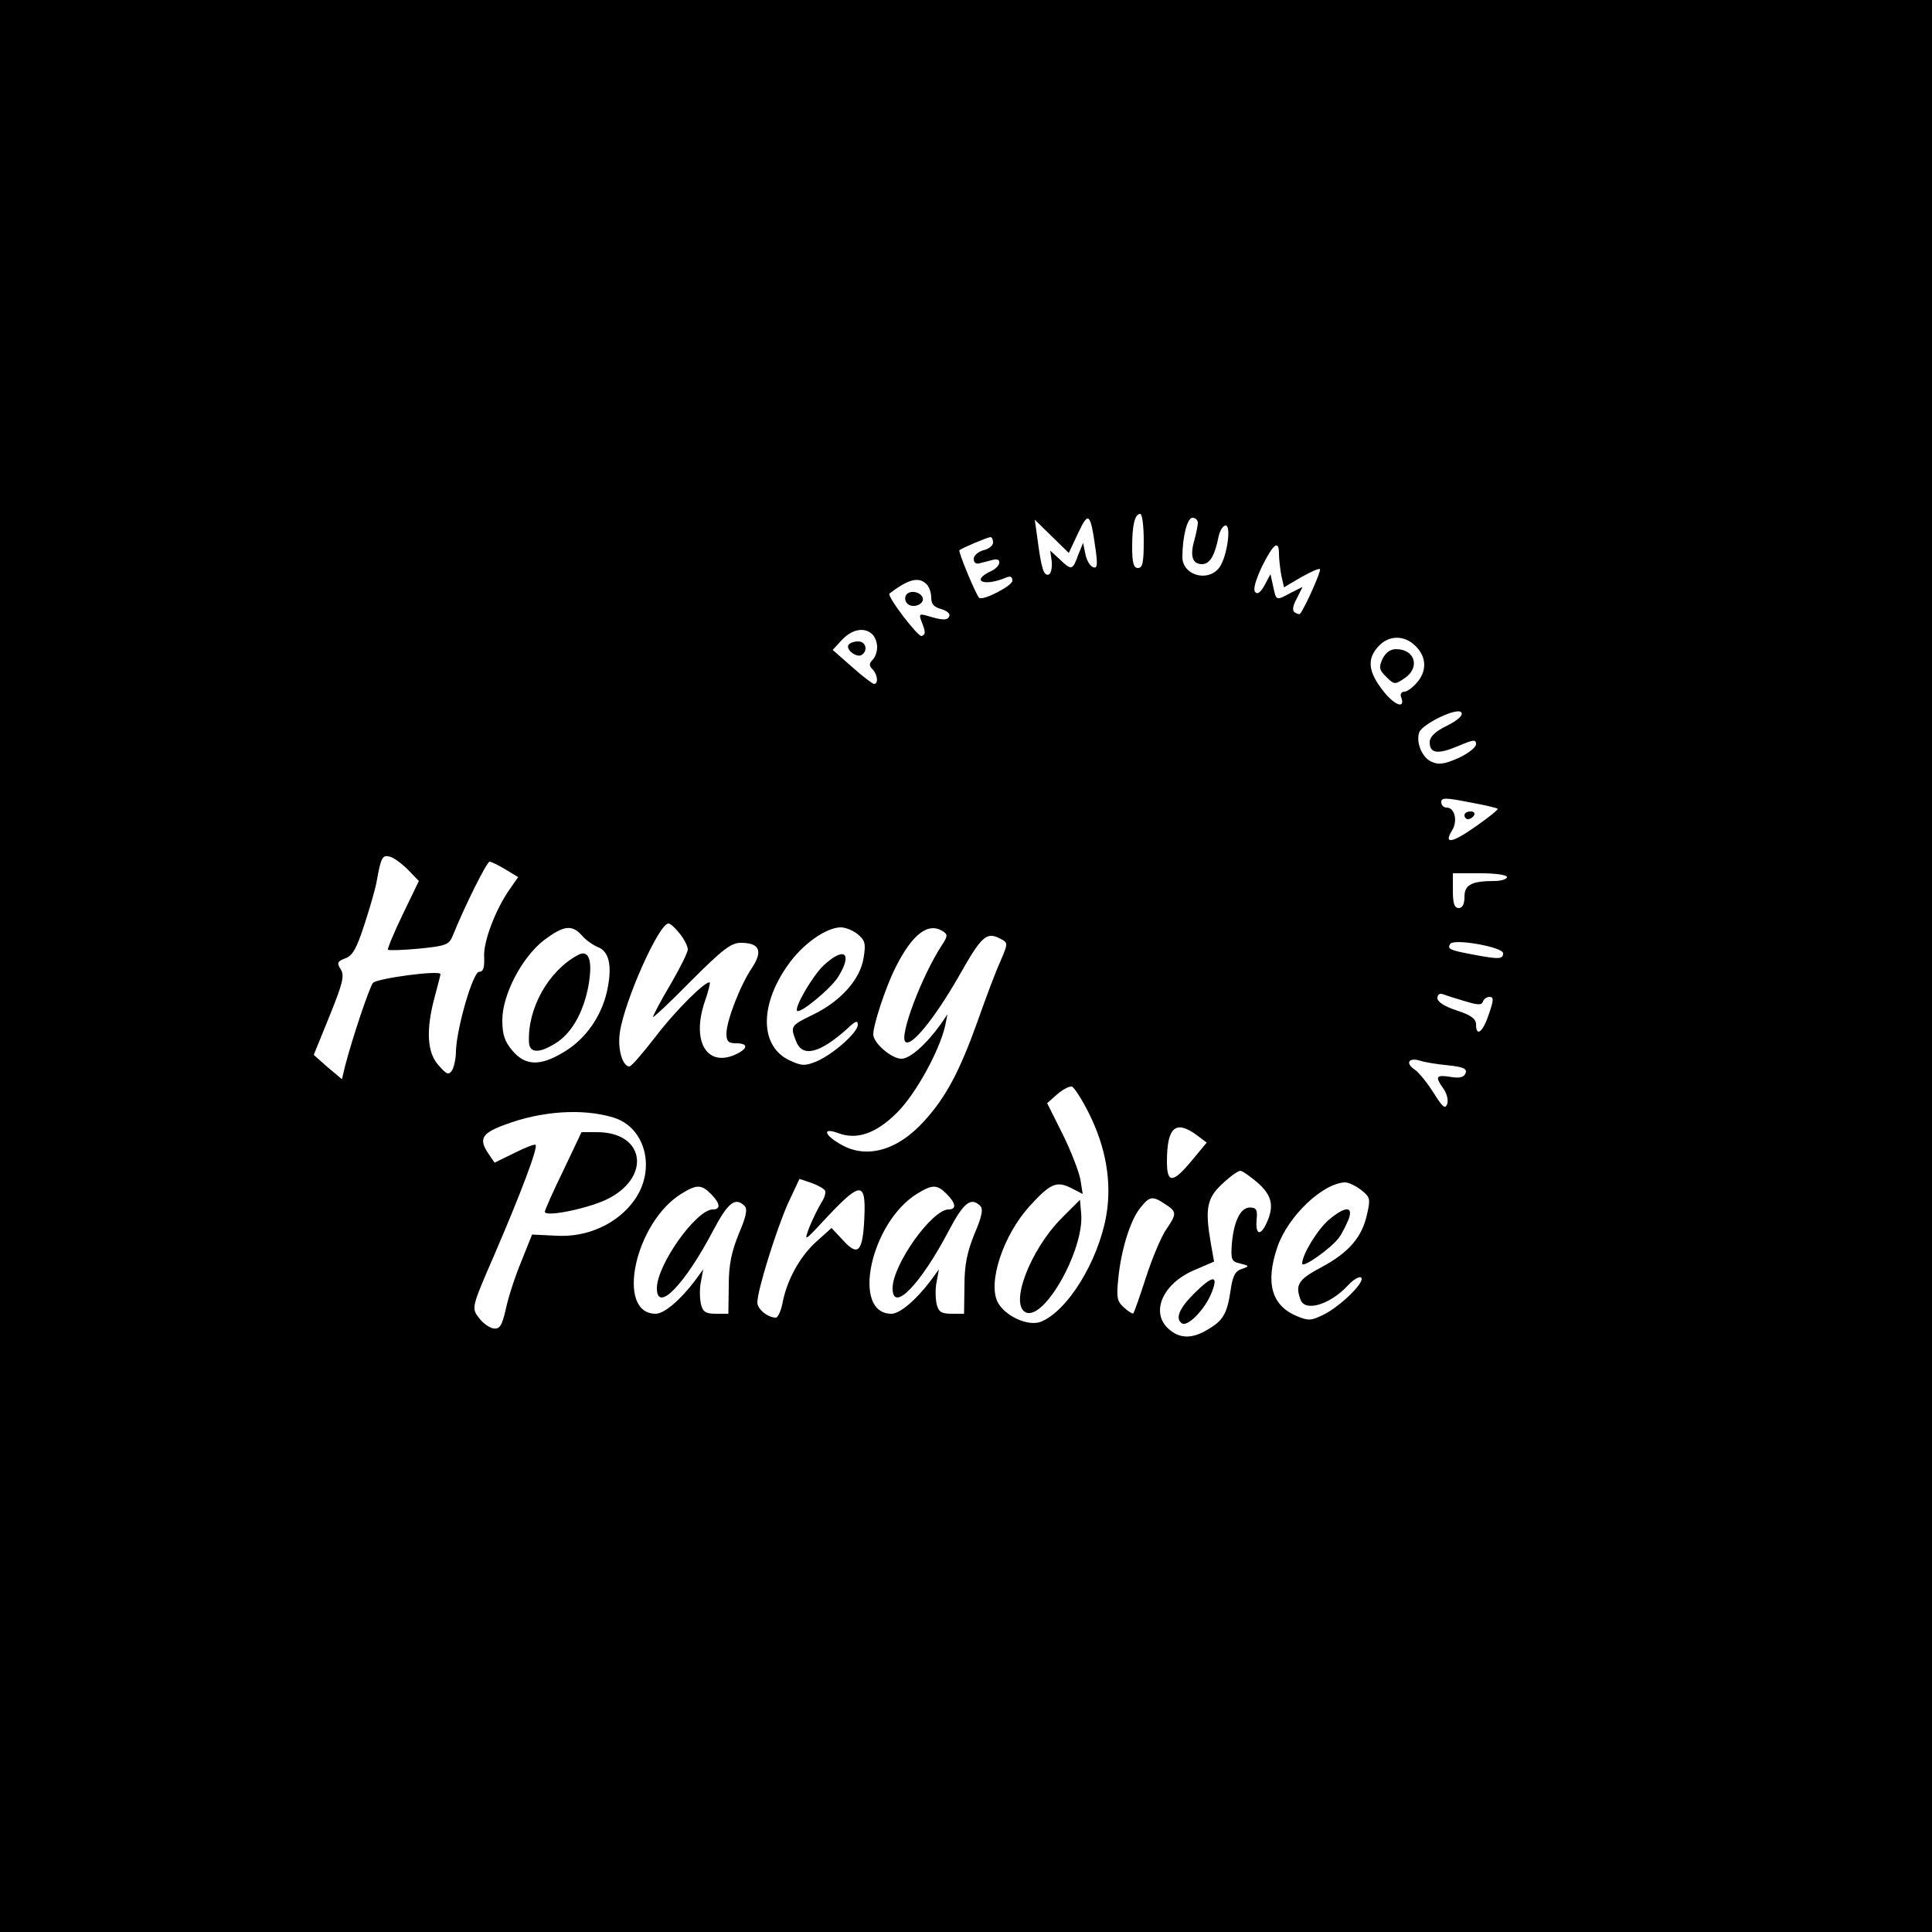 <?xml version="1.0" standalone="no"?>
<!DOCTYPE svg PUBLIC "-//W3C//DTD SVG 20010904//EN"
 "http://www.w3.org/TR/2001/REC-SVG-20010904/DTD/svg10.dtd">
<svg version="1.0" xmlns="http://www.w3.org/2000/svg"
 width="500pt" height="500pt" viewBox="0 0 500 500"
 preserveAspectRatio="xMidYMid meet">

<g transform="translate(0,500) scale(0.1,-0.1)"
fill="#000000" stroke="none">
<path d="M0 2500 l0 -2500 2500 0 2500 0 0 2500 0 2500 -2500 0 -2500 0 0
-2500z m2835 1081 c6 -43 5 -53 -6 -49 -8 3 -17 18 -20 34 l-6 29 -13 -32
c-14 -39 -17 -40 -48 -10 l-24 22 4 -29 c1 -16 -2 -31 -8 -33 -13 -4 -19 16
-29 92 l-7 50 44 -43 44 -43 24 51 c27 58 32 53 45 -39z m125 19 c0 -56 -3
-70 -15 -70 -11 0 -15 13 -15 54 0 58 7 86 21 86 5 0 9 -31 9 -70z m140 47 c0
-6 -4 -27 -9 -45 -12 -41 -5 -62 20 -62 20 0 33 22 43 73 4 15 11 27 18 27 16
0 2 -90 -19 -112 -31 -35 -93 -15 -93 30 0 54 13 102 26 102 8 0 14 -6 14 -13z
m-530 -51 c0 -8 -11 -17 -25 -20 -14 -4 -25 -14 -25 -22 0 -11 6 -15 18 -11 9
2 23 6 31 8 25 7 22 -17 -4 -29 -54 -25 -19 -41 38 -17 12 5 17 3 17 -8 0 -13
-77 -53 -86 -44 -8 7 -55 120 -51 123 5 5 71 33 80 34 4 0 7 -6 7 -14z m740
-30 c0 -13 3 -38 6 -55 l7 -31 44 26 c25 14 47 24 49 21 4 -4 -40 -103 -52
-116 -1 -1 -7 0 -13 4 -7 4 -6 16 5 36 l15 30 -30 -15 c-39 -21 -38 -21 -46
16 l-7 32 -15 -28 c-10 -18 -18 -25 -24 -19 -7 7 0 30 17 67 30 60 44 70 44
32z m-912 -78 c7 -7 12 -22 12 -35 0 -16 7 -24 25 -29 14 -4 24 -11 22 -18 -4
-12 -17 -12 -56 0 -21 6 -23 5 -17 -12 12 -30 12 -36 1 -40 -9 -3 -91 104 -83
110 50 38 76 44 96 24z m-140 -130 c7 -7 12 -21 12 -33 0 -12 -5 -26 -12 -33
-9 -9 -9 -15 0 -24 13 -13 16 -38 4 -38 -4 0 -30 20 -57 44 l-50 44 24 26 c26
28 59 34 79 14z m1400 -25 c32 -27 37 -64 12 -96 -12 -15 -28 -27 -35 -27 -8
0 -12 -6 -9 -14 12 -31 -15 -23 -44 13 -42 52 -46 87 -12 121 25 25 61 26 88
3z m87 -211 c-31 -15 -45 -29 -45 -43 0 -29 21 -32 73 -10 40 17 47 18 47 5 0
-8 -20 -24 -46 -36 -37 -16 -51 -18 -70 -9 -24 11 -40 50 -31 76 9 22 100 66
109 51 5 -7 -9 -20 -37 -34z m131 -215 c2 -2 -24 -23 -57 -46 -61 -43 -84 -47
-61 -10 15 24 7 59 -14 59 -8 0 -14 6 -14 14 0 12 11 12 71 0 40 -7 73 -15 75
-17z m-2820 -158 l28 -29 -42 -87 c-23 -48 -40 -89 -38 -91 3 -2 39 -1 81 3
70 7 77 10 87 34 30 75 88 191 95 191 4 0 23 -9 41 -20 l33 -20 -21 -30 c-37
-52 -70 -138 -67 -177 1 -27 -2 -38 -13 -38 -16 0 -58 -145 -60 -205 0 -19 -5
-42 -10 -50 -9 -13 -14 -11 -35 13 -30 33 -33 92 -10 177 8 30 15 57 15 59 0
11 -166 -11 -175 -23 -10 -14 -53 -142 -72 -215 l-8 -34 -37 31 -36 32 41 101
c34 84 39 104 29 120 -11 17 -9 21 12 29 19 7 29 26 49 87 14 43 29 94 32 113
11 62 15 68 34 63 11 -3 31 -18 47 -34z m2844 -19 c0 -5 -15 -10 -32 -10 -60
0 -78 -10 -78 -41 0 -19 -5 -29 -15 -29 -11 0 -15 12 -15 45 l0 45 70 0 c40 0
70 -4 70 -10z m-2141 -146 c12 -15 21 -33 21 -41 0 -8 -20 -48 -45 -91 -25
-42 -45 -80 -45 -84 0 -3 44 38 98 93 82 82 104 99 129 99 49 0 58 -21 29 -65
-30 -44 -66 -137 -66 -170 0 -20 5 -25 25 -25 34 0 31 -15 -6 -31 -72 -29
-109 39 -75 139 9 25 14 47 13 49 -8 8 -90 -73 -142 -142 -32 -41 -61 -75 -66
-75 -18 0 -31 45 -25 87 11 80 101 283 126 283 5 0 18 -12 29 -26z m-253 -5
c10 -12 29 -25 41 -30 30 -11 38 -50 24 -114 -15 -67 -57 -126 -114 -159 -60
-36 -98 -34 -131 5 -20 24 -26 41 -26 79 0 66 51 163 108 207 51 38 72 41 98
12z m714 3 c19 -16 21 -24 15 -61 -9 -56 -59 -112 -131 -147 -58 -28 -59 -30
-44 -68 16 -44 62 -32 133 32 21 20 27 22 27 10 0 -20 -63 -76 -107 -95 -30
-12 -38 -12 -70 3 -76 36 -78 141 -5 245 38 55 100 99 138 99 12 0 32 -8 44
-18z m220 8 c13 -8 13 -13 -3 -37 -52 -80 -110 -234 -94 -249 15 -15 76 61
137 167 61 108 73 119 110 99 19 -10 19 -11 -1 -58 -12 -26 -38 -95 -59 -155
-47 -131 -82 -196 -137 -257 -71 -79 -153 -101 -220 -60 -41 24 -44 42 -5 28
49 -19 99 -2 154 53 48 48 109 159 124 224 l6 30 -17 -25 c-38 -53 -80 -90
-102 -90 -26 0 -73 41 -73 63 0 25 32 122 57 172 44 88 85 119 123 95z m1450
-57 c0 -16 -11 -16 -80 -3 -58 11 -65 14 -57 27 9 15 137 -8 137 -24z m-99
-124 c33 -10 43 -11 47 -1 2 7 10 12 17 12 11 0 11 -8 -2 -45 -15 -46 -33 -60
-33 -26 0 14 -13 24 -50 36 -31 10 -50 22 -50 32 0 9 6 13 14 10 8 -3 33 -11
57 -18z m-44 -166 c40 -4 50 -9 46 -20 -4 -11 -15 -14 -39 -10 -38 6 -41 1
-18 -31 9 -13 13 -31 9 -40 -5 -13 -12 -7 -35 30 -16 25 -38 53 -49 60 -25 17
-15 32 14 23 11 -4 43 -9 72 -12z m-929 -124 c44 -88 60 -178 45 -265 -21
-119 -101 -248 -170 -275 -33 -12 -92 15 -111 51 -26 51 14 173 83 249 53 58
69 65 106 47 l31 -16 -6 38 c-4 20 -24 73 -46 117 l-40 80 26 23 c15 13 31 21
38 20 6 -2 26 -33 44 -69z m-1231 -11 c84 -25 112 -135 54 -215 -44 -61 -122
-96 -202 -91 l-62 3 -28 -70 c-16 -38 -34 -94 -40 -123 -10 -44 -16 -52 -32
-50 -11 2 -28 14 -38 28 -19 25 -19 26 41 164 68 158 113 277 106 283 -2 3
-27 -7 -55 -21 l-51 -25 -15 22 c-27 39 -19 54 41 76 95 36 202 43 281 19z
m1512 -47 l24 -18 -39 -47 c-49 -59 -64 -59 -64 -2 0 90 23 109 79 67z m156
-122 c37 -33 43 -60 23 -104 -16 -35 -29 -31 -26 8 3 26 -1 32 -17 32 -25 0
-42 -36 -47 -94 -3 -41 -1 -46 22 -51 24 -6 24 -7 4 -14 -17 -5 -24 -18 -29
-54 -9 -61 -19 -79 -58 -102 -42 -26 -75 -25 -104 2 -46 43 -13 117 68 151
l51 22 -8 45 c-16 91 -11 119 29 156 20 19 41 34 47 34 5 0 25 -14 45 -31z
m-1120 -20 c3 -5 -1 -19 -9 -31 -8 -13 -22 -41 -31 -63 -15 -40 -15 -40 48 28
84 89 98 89 94 -3 -4 -90 -16 -103 -55 -60 l-30 32 -40 -36 c-43 -39 -76 -100
-87 -159 -4 -20 -12 -37 -17 -37 -21 0 -48 22 -48 39 0 32 49 188 79 256 l30
64 30 -10 c17 -6 33 -15 36 -20z m1388 1 c23 -18 24 -23 15 -62 -13 -60 -47
-99 -117 -137 -61 -32 -70 -46 -55 -85 12 -32 77 -12 123 38 13 14 28 23 33
20 14 -9 -50 -72 -94 -95 -34 -17 -41 -18 -72 -5 -65 27 -82 86 -50 179 27 79
117 165 175 167 9 0 28 -9 42 -20z m-1683 -10 c24 -24 26 -40 5 -40 -43 0
-145 -143 -145 -204 0 -65 72 9 146 150 38 72 57 87 81 63 8 -8 4 -28 -15 -72
-19 -47 -26 -80 -26 -134 l-1 -73 -32 0 c-27 0 -34 5 -39 25 -3 14 -4 40 0 58
l6 32 -22 -30 c-37 -49 -79 -85 -101 -85 -105 0 -54 237 67 311 39 24 51 24
76 -1z m610 0 c24 -24 26 -40 5 -40 -43 0 -145 -143 -145 -204 0 -65 72 9 146
150 38 72 57 87 81 63 8 -8 4 -28 -15 -72 -19 -47 -26 -80 -26 -134 l-1 -73
-32 0 c-27 0 -34 5 -39 25 -3 14 -4 40 0 58 l6 32 -22 -30 c-37 -49 -79 -85
-101 -85 -105 0 -54 237 67 311 39 24 51 24 76 -1z m565 -26 c31 -20 31 -25 3
-66 -13 -19 -36 -74 -52 -123 -16 -50 -31 -92 -33 -94 -1 -2 -12 4 -24 15 -18
16 -20 26 -15 74 7 74 31 152 57 184 24 30 31 32 64 10z"/>
<path d="M2345 3460 c-4 -7 -3 -16 3 -22 14 -14 45 -2 40 15 -6 16 -34 21 -43
7z"/>
<path d="M2196 3331 c-8 -12 21 -34 34 -26 17 11 11 35 -9 35 -11 0 -22 -4
-25 -9z"/>
<path d="M3578 3295 c-10 -22 -9 -29 10 -47 20 -20 22 -20 46 -4 42 27 29 76
-21 76 -15 0 -27 -9 -35 -25z"/>
<path d="M3790 2890 c0 -5 4 -10 9 -10 6 0 13 5 16 10 3 6 -1 10 -9 10 -9 0
-16 -4 -16 -10z"/>
<path d="M1495 2528 c-76 -41 -130 -138 -126 -225 1 -28 25 -30 67 -4 42 25
72 77 86 145 13 69 3 101 -27 84z"/>
<path d="M2132 2502 c-29 -27 -77 -110 -69 -118 8 -8 88 58 107 89 37 61 15
78 -38 29z"/>
<path d="M2747 1847 c-82 -83 -136 -226 -91 -244 49 -18 151 166 142 257 l-3
35 -48 -48z"/>
<path d="M1458 1971 c-27 -55 -48 -103 -48 -107 0 -14 102 6 156 30 120 55
106 176 -21 176 l-40 0 -47 -99z"/>
<path d="M3089 1651 c-38 -38 -48 -64 -30 -76 15 -9 59 36 76 78 20 49 4 48
-46 -2z"/>
<path d="M3440 1844 c-30 -25 -70 -91 -70 -114 0 -14 77 41 96 68 8 11 18 32
24 46 13 35 -8 35 -50 0z"/>
</g>
</svg>
